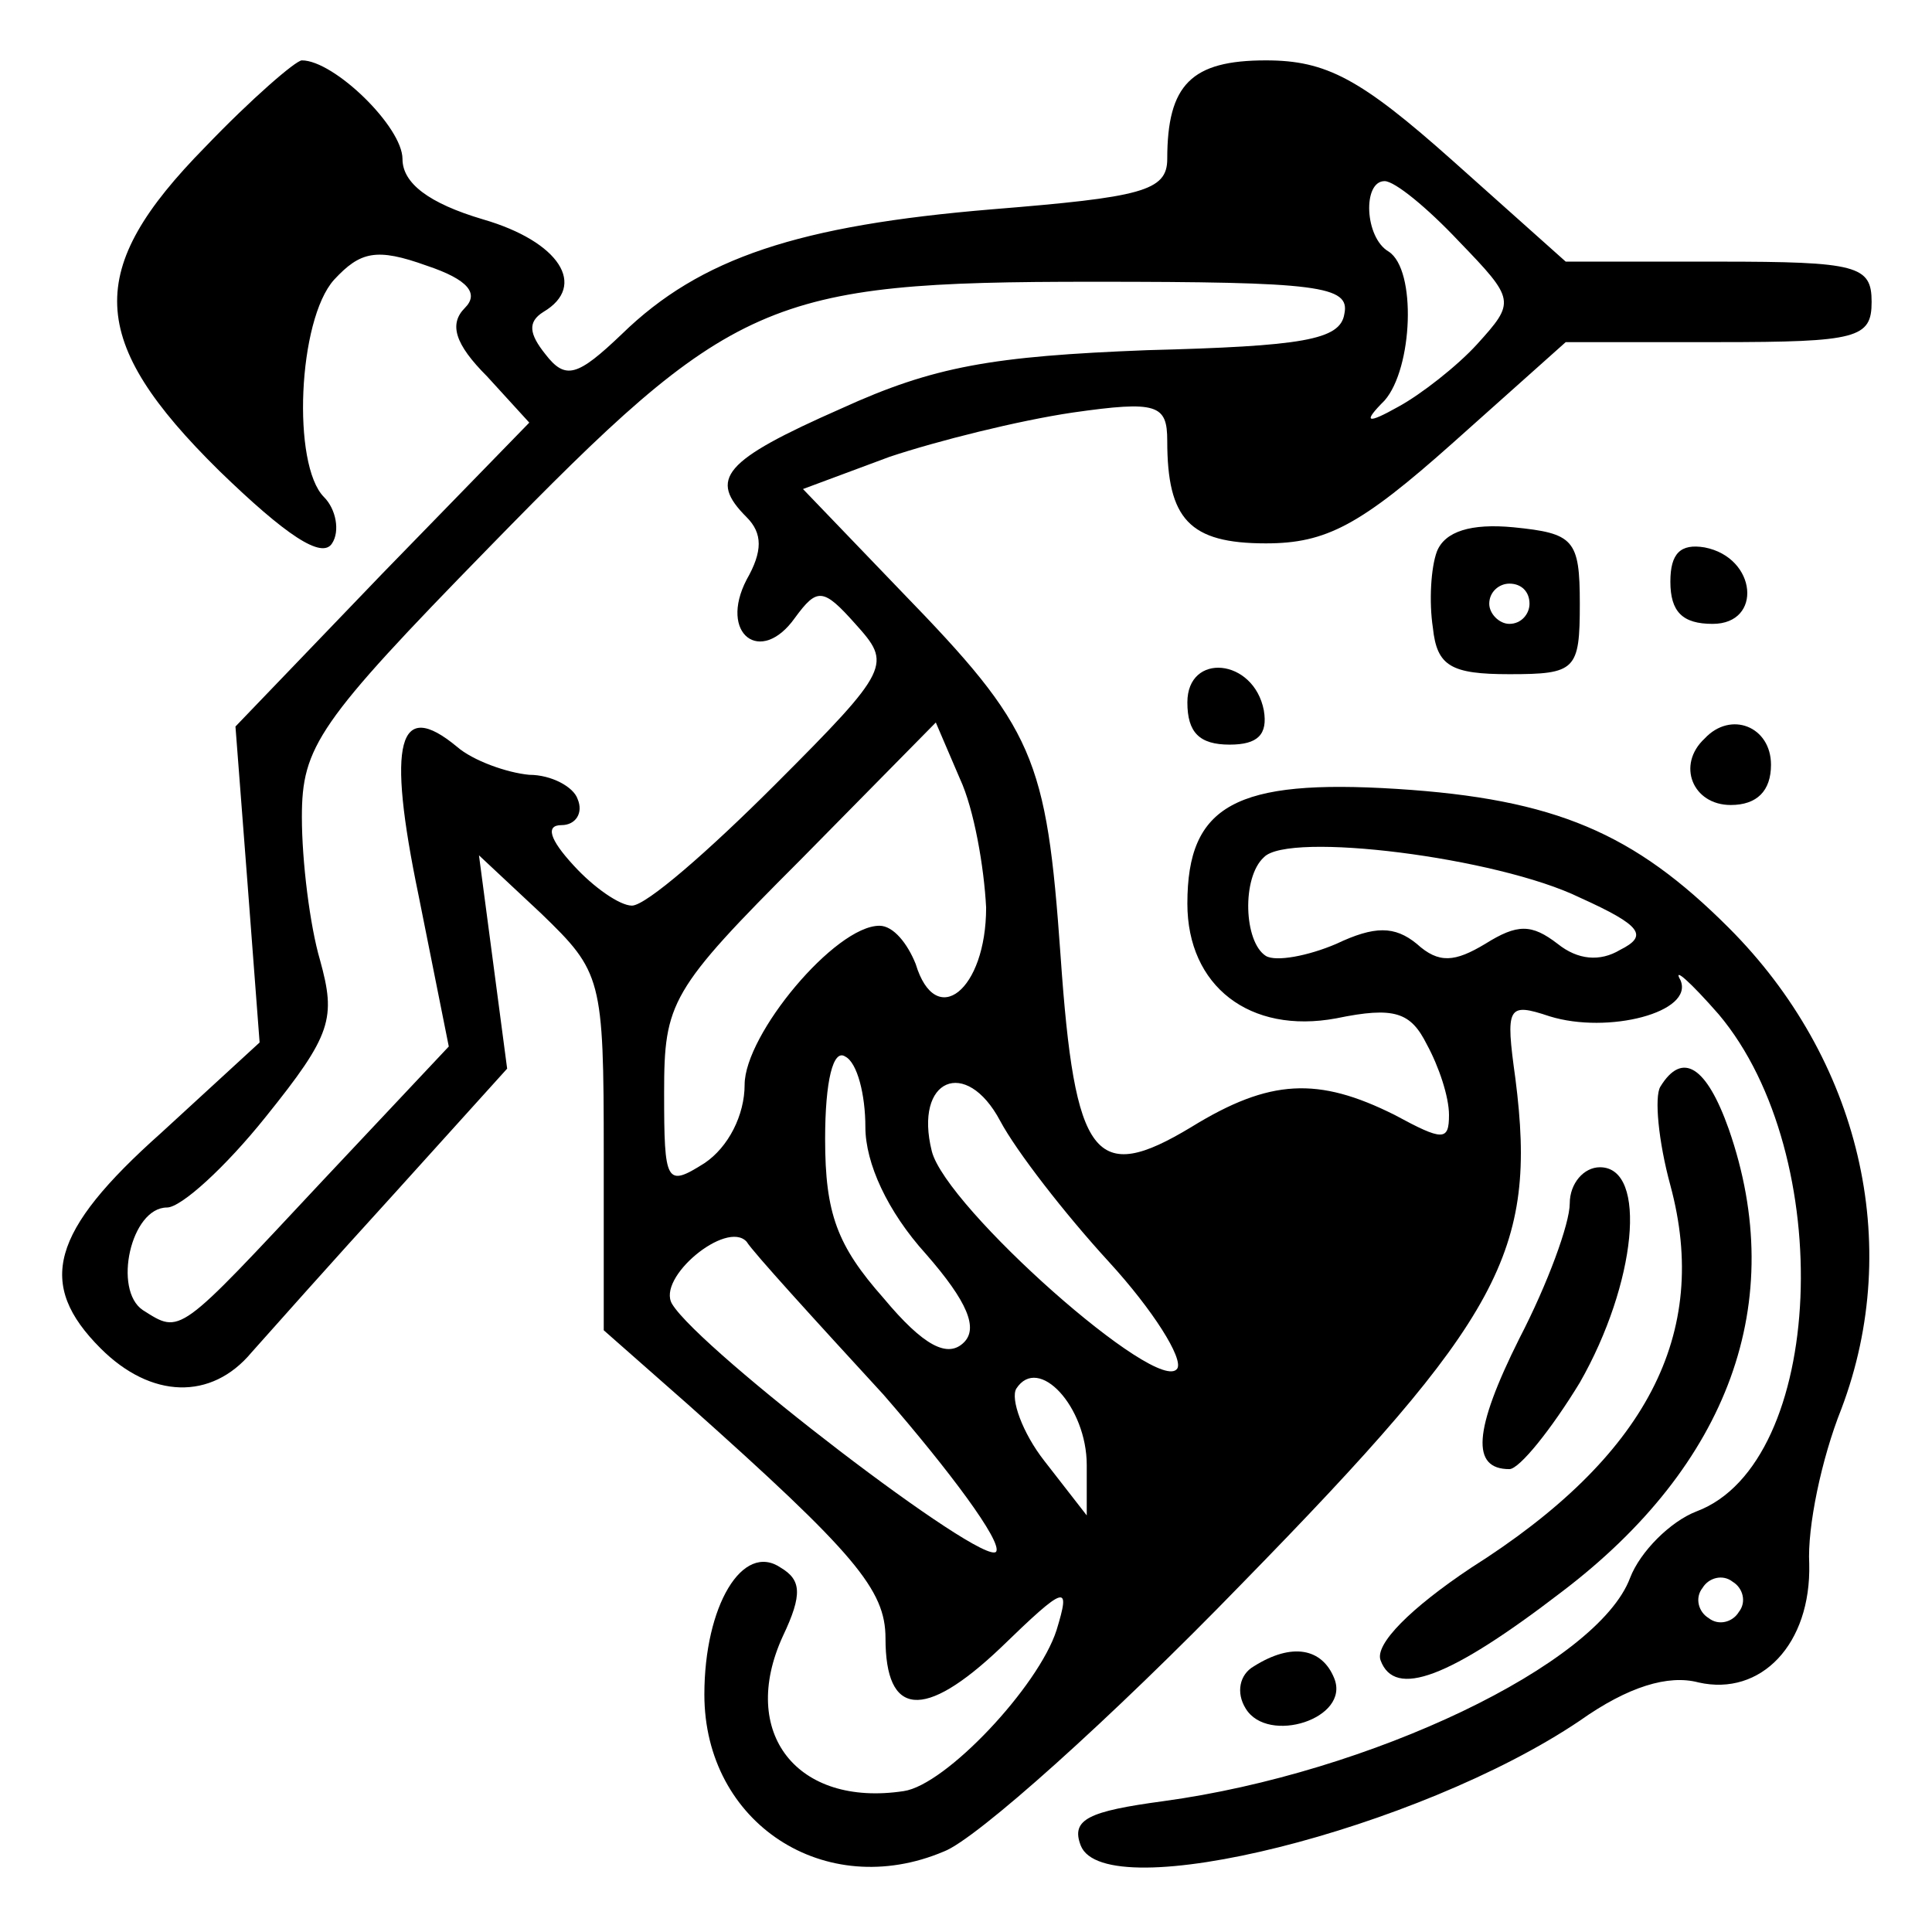 <?xml version="1.0" standalone="no"?>
<!DOCTYPE svg PUBLIC "-//W3C//DTD SVG 20010904//EN"
 "http://www.w3.org/TR/2001/REC-SVG-20010904/DTD/svg10.dtd">
<svg version="1.0" xmlns="http://www.w3.org/2000/svg"
 width="96pt" height="96pt" viewBox="0 0 96 96"
 preserveAspectRatio="xMidYMid meet">

<g transform="translate(0,96) scale(0.1,-0.1)"
fill="#000000" stroke="none">
<path d="M102 887 c-60 -61 -59 -96 7 -161 33 -32 51 -44 56 -36 4 6 2 17 -4
23 -16 16 -13 88 5 108 13 14 21 16 46 7 21 -7 26 -14 19 -21 -8 -8 -5 -18 11
-34 l21 -23 -73 -75 -73 -76 6 -78 6 -79 -49 -45 c-55 -49 -62 -75 -30 -107
25 -25 55 -26 75 -2 8 9 40 45 71 79 l56 62 -7 53 -7 53 31 -29 c30 -29 31
-32 31 -119 l0 -88 42 -37 c83 -74 98 -92 98 -116 0 -39 19 -41 57 -5 33 32
35 32 28 9 -9 -28 -55 -77 -76 -80 -53 -8 -82 29 -60 77 10 21 9 28 -1 34 -19
13 -38 -19 -38 -63 0 -64 60 -103 119 -78 16 6 83 66 148 133 129 132 147 165
136 251 -5 36 -4 38 17 31 29 -9 72 2 65 18 -4 7 5 -1 19 -17 59 -70 53 -223
-11 -247 -13 -5 -28 -20 -33 -33 -16 -43 -129 -97 -232 -111 -37 -5 -46 -9
-41 -22 12 -31 168 8 248 62 24 17 44 23 59 19 31 -7 56 19 55 59 -1 18 6 52
16 77 31 82 9 174 -56 239 -47 47 -86 64 -165 69 -80 5 -104 -8 -104 -57 0
-41 31 -65 74 -57 29 6 37 3 45 -13 6 -11 11 -26 11 -35 0 -13 -3 -13 -27 0
-38 19 -62 18 -101 -6 -48 -29 -58 -16 -65 85 -7 99 -13 113 -79 181 l-49 51
43 16 c24 8 64 18 91 22 42 6 47 4 47 -14 0 -39 11 -51 49 -51 30 0 47 9 93
50 l56 50 76 0 c69 0 76 2 76 20 0 18 -7 20 -76 20 l-76 0 -56 50 c-46 41 -63
50 -93 50 -37 0 -49 -12 -49 -49 0 -16 -13 -19 -87 -25 -96 -8 -145 -24 -184
-62 -22 -21 -28 -23 -38 -10 -8 10 -9 16 -1 21 22 13 8 35 -30 46 -27 8 -40
18 -40 30 0 16 -34 49 -50 49 -3 0 -25 -19 -48 -43z m623 -47 c28 -29 28 -30
9 -51 -10 -11 -28 -25 -39 -31 -16 -9 -18 -8 -7 3 14 16 16 65 2 74 -12 7 -13
35 -2 35 5 0 21 -13 37 -30z m-57 -36 c-2 -13 -21 -16 -98 -18 -77 -3 -106 -8
-152 -29 -59 -26 -66 -35 -47 -54 8 -8 8 -17 0 -31 -14 -27 7 -43 24 -19 11
15 14 15 30 -3 18 -20 18 -22 -40 -80 -33 -33 -64 -60 -71 -60 -6 0 -19 9 -29
20 -12 13 -14 20 -6 20 7 0 11 6 8 13 -2 6 -13 12 -24 12 -11 1 -28 7 -36 14
-29 24 -35 3 -19 -74 l15 -75 -63 -67 c-72 -77 -70 -76 -89 -64 -15 10 -6 51
12 51 7 0 29 20 49 45 33 41 35 49 27 78 -5 17 -9 49 -9 71 0 35 8 47 93 134
121 124 138 132 300 132 112 0 128 -2 125 -16z m-178 -295 c0 -41 -25 -61 -35
-28 -4 10 -11 19 -18 19 -22 0 -67 -54 -67 -79 0 -15 -8 -31 -20 -39 -19 -12
-20 -10 -20 35 0 45 3 51 68 116 l67 68 12 -28 c7 -15 12 -44 13 -64z m295 5
c31 -14 34 -19 20 -26 -10 -6 -21 -5 -31 3 -13 10 -20 10 -36 0 -15 -9 -23
-10 -34 0 -11 9 -21 9 -40 0 -14 -6 -30 -9 -35 -6 -11 7 -12 39 -1 49 12 13
116 0 157 -20z m-355 -114 c0 -18 11 -42 30 -63 21 -24 26 -37 19 -44 -8 -8
-20 -2 -40 22 -23 26 -29 42 -29 79 0 29 4 45 10 41 6 -3 10 -19 10 -35z m121
-67 c22 -24 37 -48 34 -53 -9 -14 -115 80 -122 108 -9 36 17 47 34 15 8 -15
32 -46 54 -70z m-112 -66 c33 -38 59 -73 56 -78 -6 -8 -147 100 -161 123 -8
13 27 42 37 31 3 -5 34 -39 68 -76z m101 -35 l0 -25 -21 27 c-11 14 -17 31
-14 36 11 17 35 -9 35 -38z m324 -73 c-3 -5 -10 -7 -15 -3 -5 3 -7 10 -3 15 3
5 10 7 15 3 5 -3 7 -10 3 -15z"/>
<path d="M714 686 c-3 -8 -4 -25 -2 -38 2 -19 9 -23 38 -23 33 0 35 2 35 35 0
32 -3 35 -33 38 -21 2 -34 -2 -38 -12z m46 -26 c0 -5 -4 -10 -10 -10 -5 0 -10
5 -10 10 0 6 5 10 10 10 6 0 10 -4 10 -10z"/>
<path d="M830 671 c0 -15 6 -21 21 -21 25 0 22 33 -4 38 -12 2 -17 -3 -17 -17z"/>
<path d="M590 611 c0 -15 6 -21 21 -21 14 0 19 5 17 17 -5 26 -38 29 -38 4z"/>
<path d="M847 593 c-14 -13 -6 -33 13 -33 13 0 20 7 20 20 0 19 -20 27 -33 13z"/>
<path d="M825 420 c-3 -5 -1 -27 5 -49 20 -74 -12 -135 -99 -190 -30 -20 -48
-38 -45 -46 7 -19 34 -9 90 34 83 63 113 144 83 230 -11 31 -23 39 -34 21z"/>
<path d="M780 362 c0 -10 -11 -40 -25 -67 -23 -46 -24 -65 -5 -65 5 0 21 20
35 43 28 49 34 107 10 107 -8 0 -15 -8 -15 -18z"/>
<path d="M623 132 c-7 -4 -9 -13 -4 -21 11 -18 52 -5 44 15 -6 15 -21 18 -40
6z"/>
</g>
</svg>
